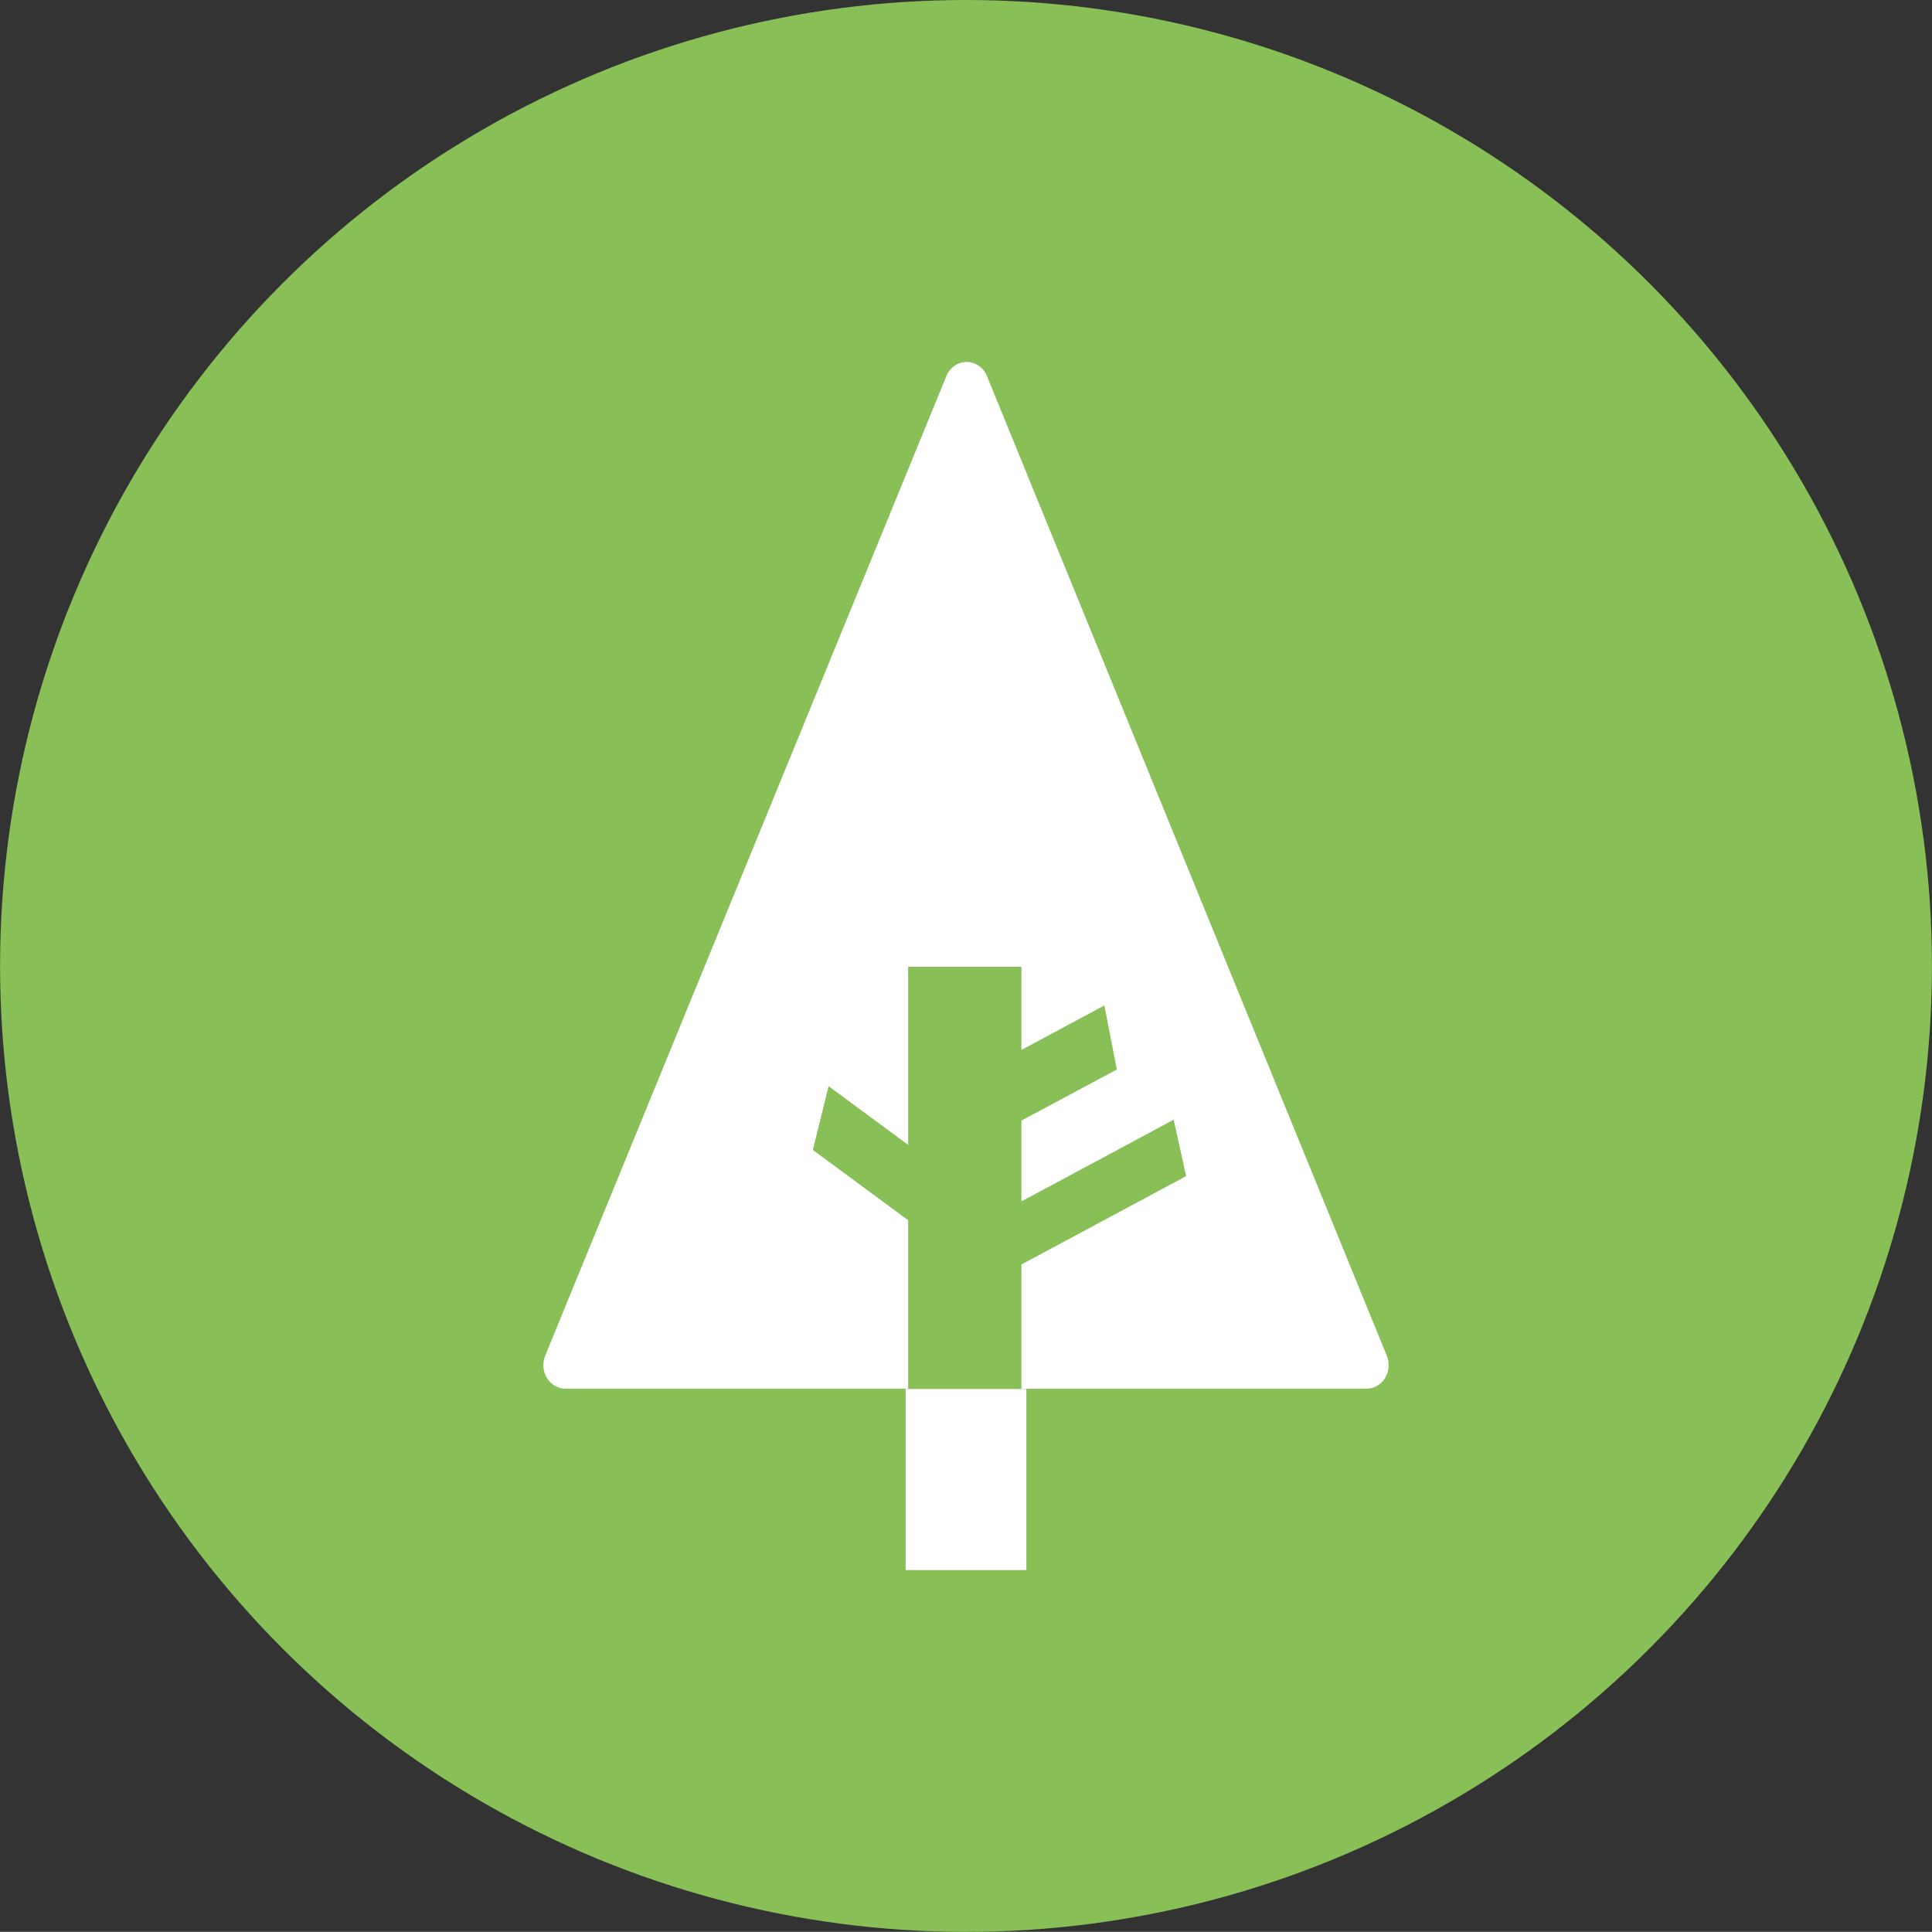 <?xml version="1.0" encoding="iso-8859-1"?>
<!-- Generator: Adobe Illustrator 16.0.0, SVG Export Plug-In . SVG Version: 6.00 Build 0)  -->
<!DOCTYPE svg PUBLIC "-//W3C//DTD SVG 1.1//EN" "http://www.w3.org/Graphics/SVG/1.1/DTD/svg11.dtd">
<svg version="1.1" id="Layer_1" xmlns="http://www.w3.org/2000/svg" xmlns:xlink="http://www.w3.org/1999/xlink" x="0px" y="0px"
	 width="64px" height="63.995px" viewBox="0 0 64 63.995" style="enable-background:new 0 0 64 63.995;" xml:space="preserve">
<rect x="0" y="0" width="64" height="63.995" fill="#333333" stroke="none"/>
<g id="Shape_61_">
	<g>
		<circle style="fill:#88C057;" cx="32" cy="31.998" r="31.998"/>
	</g>
</g>
<g id="Forst_Logo">
	<g>
		<path style="fill-rule:evenodd;clip-rule:evenodd;fill:#FFFFFF;" d="M45.94,44.911L32.695,12.459
			c-0.116-0.284-0.381-0.468-0.673-0.468s-0.557,0.184-0.672,0.468l-13.29,32.45c-0.099,0.244-0.076,0.521,0.06,0.742
			c0.136,0.219,0.366,0.352,0.613,0.352h11.351v-5.58l-3.158-2.33l0.522-2.112l2.636,1.944v-5.9h3.752v2.756l2.748-1.474
			l0.413,2.121l-3.161,1.693v2.677l5.044-2.706l0.412,1.869l-5.456,2.927v4.115h11.432c0.247,0,0.477-0.133,0.613-0.352
			C46.016,45.431,46.038,45.153,45.94,44.911z M30,52.011h4v-6h-4V52.011z"/>
	</g>
</g>
<g>
</g>
<g>
</g>
<g>
</g>
<g>
</g>
<g>
</g>
<g>
</g>
<g>
</g>
<g>
</g>
<g>
</g>
<g>
</g>
<g>
</g>
<g>
</g>
<g>
</g>
<g>
</g>
<g>
</g>
</svg>
